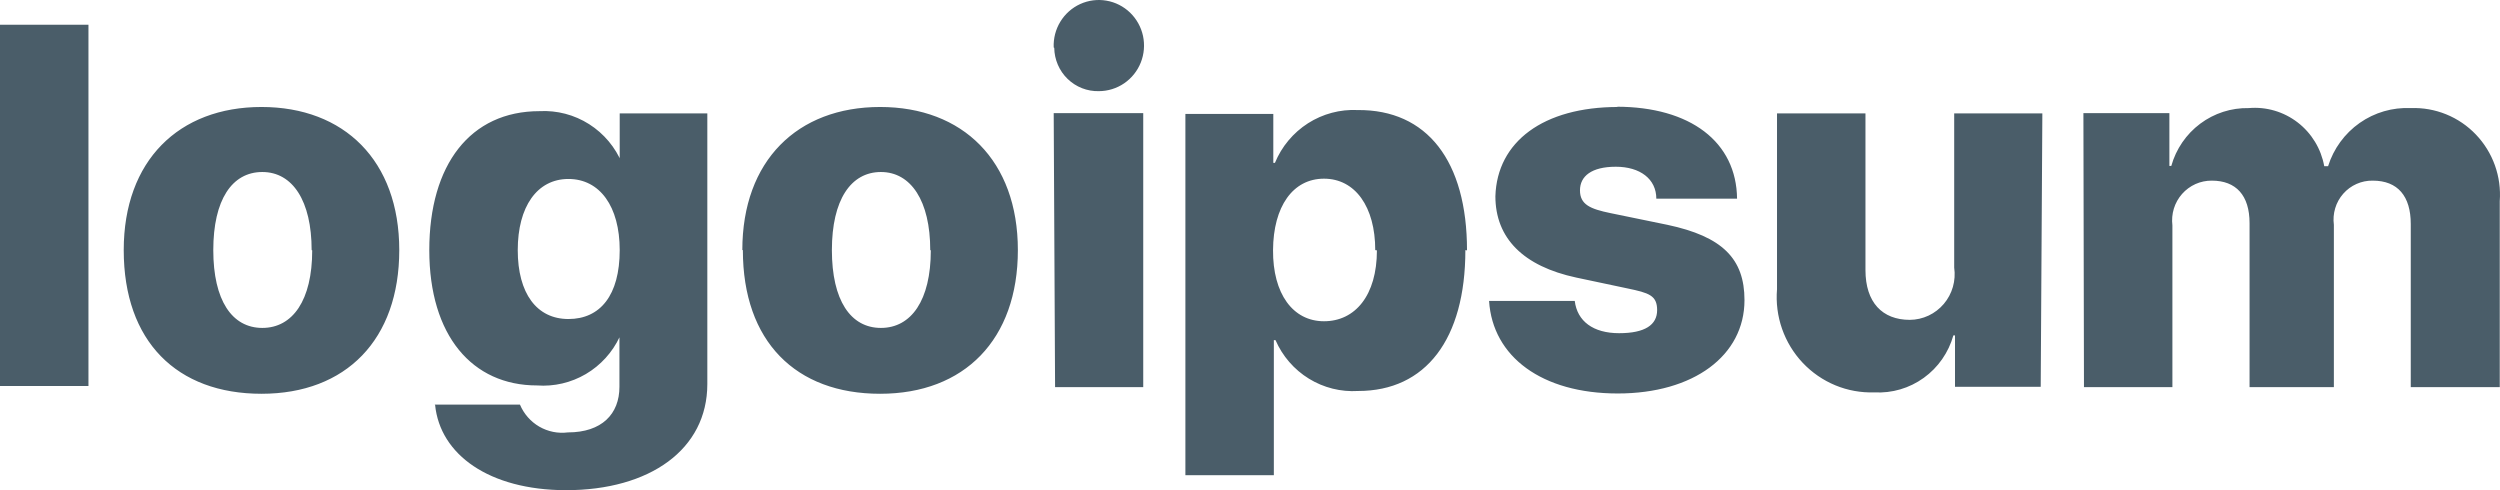 <svg width="102" height="20" viewBox="0 0 102 20" fill="none" xmlns="http://www.w3.org/2000/svg">
<path d="M0 1.009H3.609V15.748H0V1.009ZM5.048 10.204C5.048 6.553 7.296 4.365 10.669 4.365C14.042 4.365 16.29 6.553 16.29 10.204C16.29 13.855 14.12 16.066 10.669 16.066C7.218 16.066 5.048 13.934 5.048 10.204ZM12.715 10.204C12.715 8.197 11.939 7.018 10.703 7.018C9.466 7.018 8.702 8.152 8.702 10.204C8.702 12.256 9.466 13.379 10.703 13.379C11.939 13.379 12.738 12.256 12.738 10.215L12.715 10.204ZM17.729 16.508H21.214C21.373 16.886 21.65 17.202 22.003 17.407C22.356 17.611 22.766 17.694 23.17 17.642C24.553 17.642 25.273 16.893 25.273 15.782V13.742H25.284C24.986 14.377 24.505 14.907 23.903 15.261C23.301 15.615 22.606 15.777 21.911 15.726C19.269 15.726 17.515 13.696 17.515 10.204C17.515 6.712 19.191 4.535 22.012 4.535C22.725 4.497 23.433 4.682 24.037 5.066C24.641 5.45 25.112 6.013 25.385 6.678H25.284V4.626H28.859V15.669C28.859 18.333 26.521 20 23.081 20C19.955 19.989 17.954 18.549 17.752 16.519L17.729 16.508ZM25.284 10.204C25.284 8.424 24.474 7.302 23.193 7.302C21.911 7.302 21.124 8.435 21.124 10.204C21.124 11.973 21.9 13.016 23.193 13.016C24.486 13.016 25.284 12.052 25.284 10.204ZM30.287 10.204C30.287 6.553 32.535 4.365 35.908 4.365C39.281 4.365 41.529 6.553 41.529 10.204C41.529 13.855 39.348 16.066 35.908 16.066C32.468 16.066 30.309 13.934 30.309 10.204H30.287ZM37.954 10.204C37.954 8.197 37.167 7.018 35.942 7.018C34.716 7.018 33.941 8.152 33.941 10.204C33.941 12.256 34.705 13.379 35.942 13.379C37.178 13.379 37.977 12.256 37.977 10.215L37.954 10.204ZM42.991 1.939C42.975 1.568 43.069 1.201 43.262 0.885C43.455 0.569 43.737 0.318 44.072 0.165C44.408 0.012 44.781 -0.036 45.143 0.027C45.506 0.089 45.842 0.26 46.108 0.516C46.373 0.773 46.557 1.104 46.635 1.466C46.712 1.829 46.681 2.207 46.544 2.551C46.407 2.896 46.171 3.191 45.866 3.399C45.562 3.607 45.202 3.718 44.834 3.719C44.599 3.725 44.365 3.684 44.146 3.598C43.927 3.512 43.727 3.383 43.557 3.218C43.388 3.054 43.252 2.857 43.159 2.639C43.066 2.422 43.016 2.187 43.013 1.95L42.991 1.939ZM42.991 4.615H46.644V15.794H43.047L42.991 4.615ZM59.787 10.204C59.787 13.844 58.168 15.952 55.413 15.952C54.708 15.996 54.007 15.821 53.404 15.45C52.8 15.079 52.325 14.53 52.041 13.878H51.973V19.388H48.364V4.649H51.951V6.644H52.018C52.292 5.979 52.764 5.415 53.367 5.029C53.971 4.644 54.677 4.456 55.391 4.49C58.224 4.467 59.854 6.565 59.854 10.215L59.787 10.204ZM56.11 10.204C56.11 8.435 55.29 7.29 54.019 7.29C52.749 7.29 51.951 8.424 51.94 10.204C51.928 11.984 52.749 13.107 54.019 13.107C55.29 13.107 56.178 12.052 56.178 10.215L56.11 10.204ZM65.947 4.354C68.972 4.354 70.849 5.794 70.872 8.107H67.578C67.578 7.302 66.914 6.803 65.925 6.803C64.936 6.803 64.463 7.188 64.463 7.766C64.463 8.345 64.879 8.526 65.711 8.696L68.027 9.172C70.276 9.649 71.175 10.556 71.175 12.245C71.175 14.512 69.095 16.054 66.004 16.054C62.912 16.054 60.9 14.558 60.754 12.279H64.25C64.351 13.107 65.003 13.594 66.06 13.594C67.117 13.594 67.611 13.254 67.611 12.653C67.611 12.052 67.274 11.95 66.408 11.769L64.317 11.326C62.148 10.862 61.012 9.717 61.012 8.005C61.08 5.782 62.968 4.365 66.015 4.365L65.947 4.354ZM83.261 15.782H79.764V13.685H79.697C79.501 14.384 79.075 14.996 78.488 15.418C77.902 15.841 77.19 16.049 76.47 16.009C75.927 16.027 75.386 15.929 74.883 15.721C74.38 15.513 73.926 15.2 73.551 14.803C73.176 14.406 72.889 13.933 72.708 13.416C72.527 12.899 72.457 12.349 72.502 11.803V4.626H76.111V11.02C76.111 12.336 76.796 13.05 77.921 13.05C78.184 13.048 78.445 12.989 78.684 12.877C78.923 12.765 79.135 12.602 79.307 12.4C79.479 12.198 79.605 11.961 79.678 11.706C79.751 11.45 79.769 11.181 79.731 10.918V4.626H83.328L83.261 15.782ZM85.003 4.615H88.511V6.769H88.589C88.783 6.079 89.198 5.473 89.77 5.046C90.342 4.619 91.037 4.396 91.749 4.41C92.462 4.348 93.174 4.556 93.743 4.994C94.313 5.432 94.7 6.069 94.829 6.78H94.986C95.211 6.065 95.663 5.446 96.273 5.017C96.883 4.589 97.617 4.375 98.359 4.41C98.853 4.391 99.344 4.478 99.803 4.664C100.261 4.85 100.675 5.131 101.017 5.49C101.36 5.849 101.624 6.276 101.792 6.745C101.959 7.213 102.027 7.712 101.99 8.209V15.794H98.359V9.138C98.359 8.005 97.831 7.37 96.808 7.37C96.581 7.366 96.356 7.412 96.148 7.504C95.94 7.596 95.755 7.732 95.604 7.904C95.454 8.075 95.341 8.277 95.276 8.496C95.21 8.715 95.192 8.946 95.222 9.172V15.794H91.782V9.104C91.782 7.971 91.231 7.37 90.242 7.37C90.013 7.368 89.786 7.415 89.576 7.509C89.367 7.603 89.18 7.741 89.027 7.914C88.875 8.087 88.761 8.291 88.693 8.512C88.626 8.733 88.606 8.966 88.634 9.195V15.794H85.026L85.003 4.615Z" fill="#4A5D69"/>
</svg>
